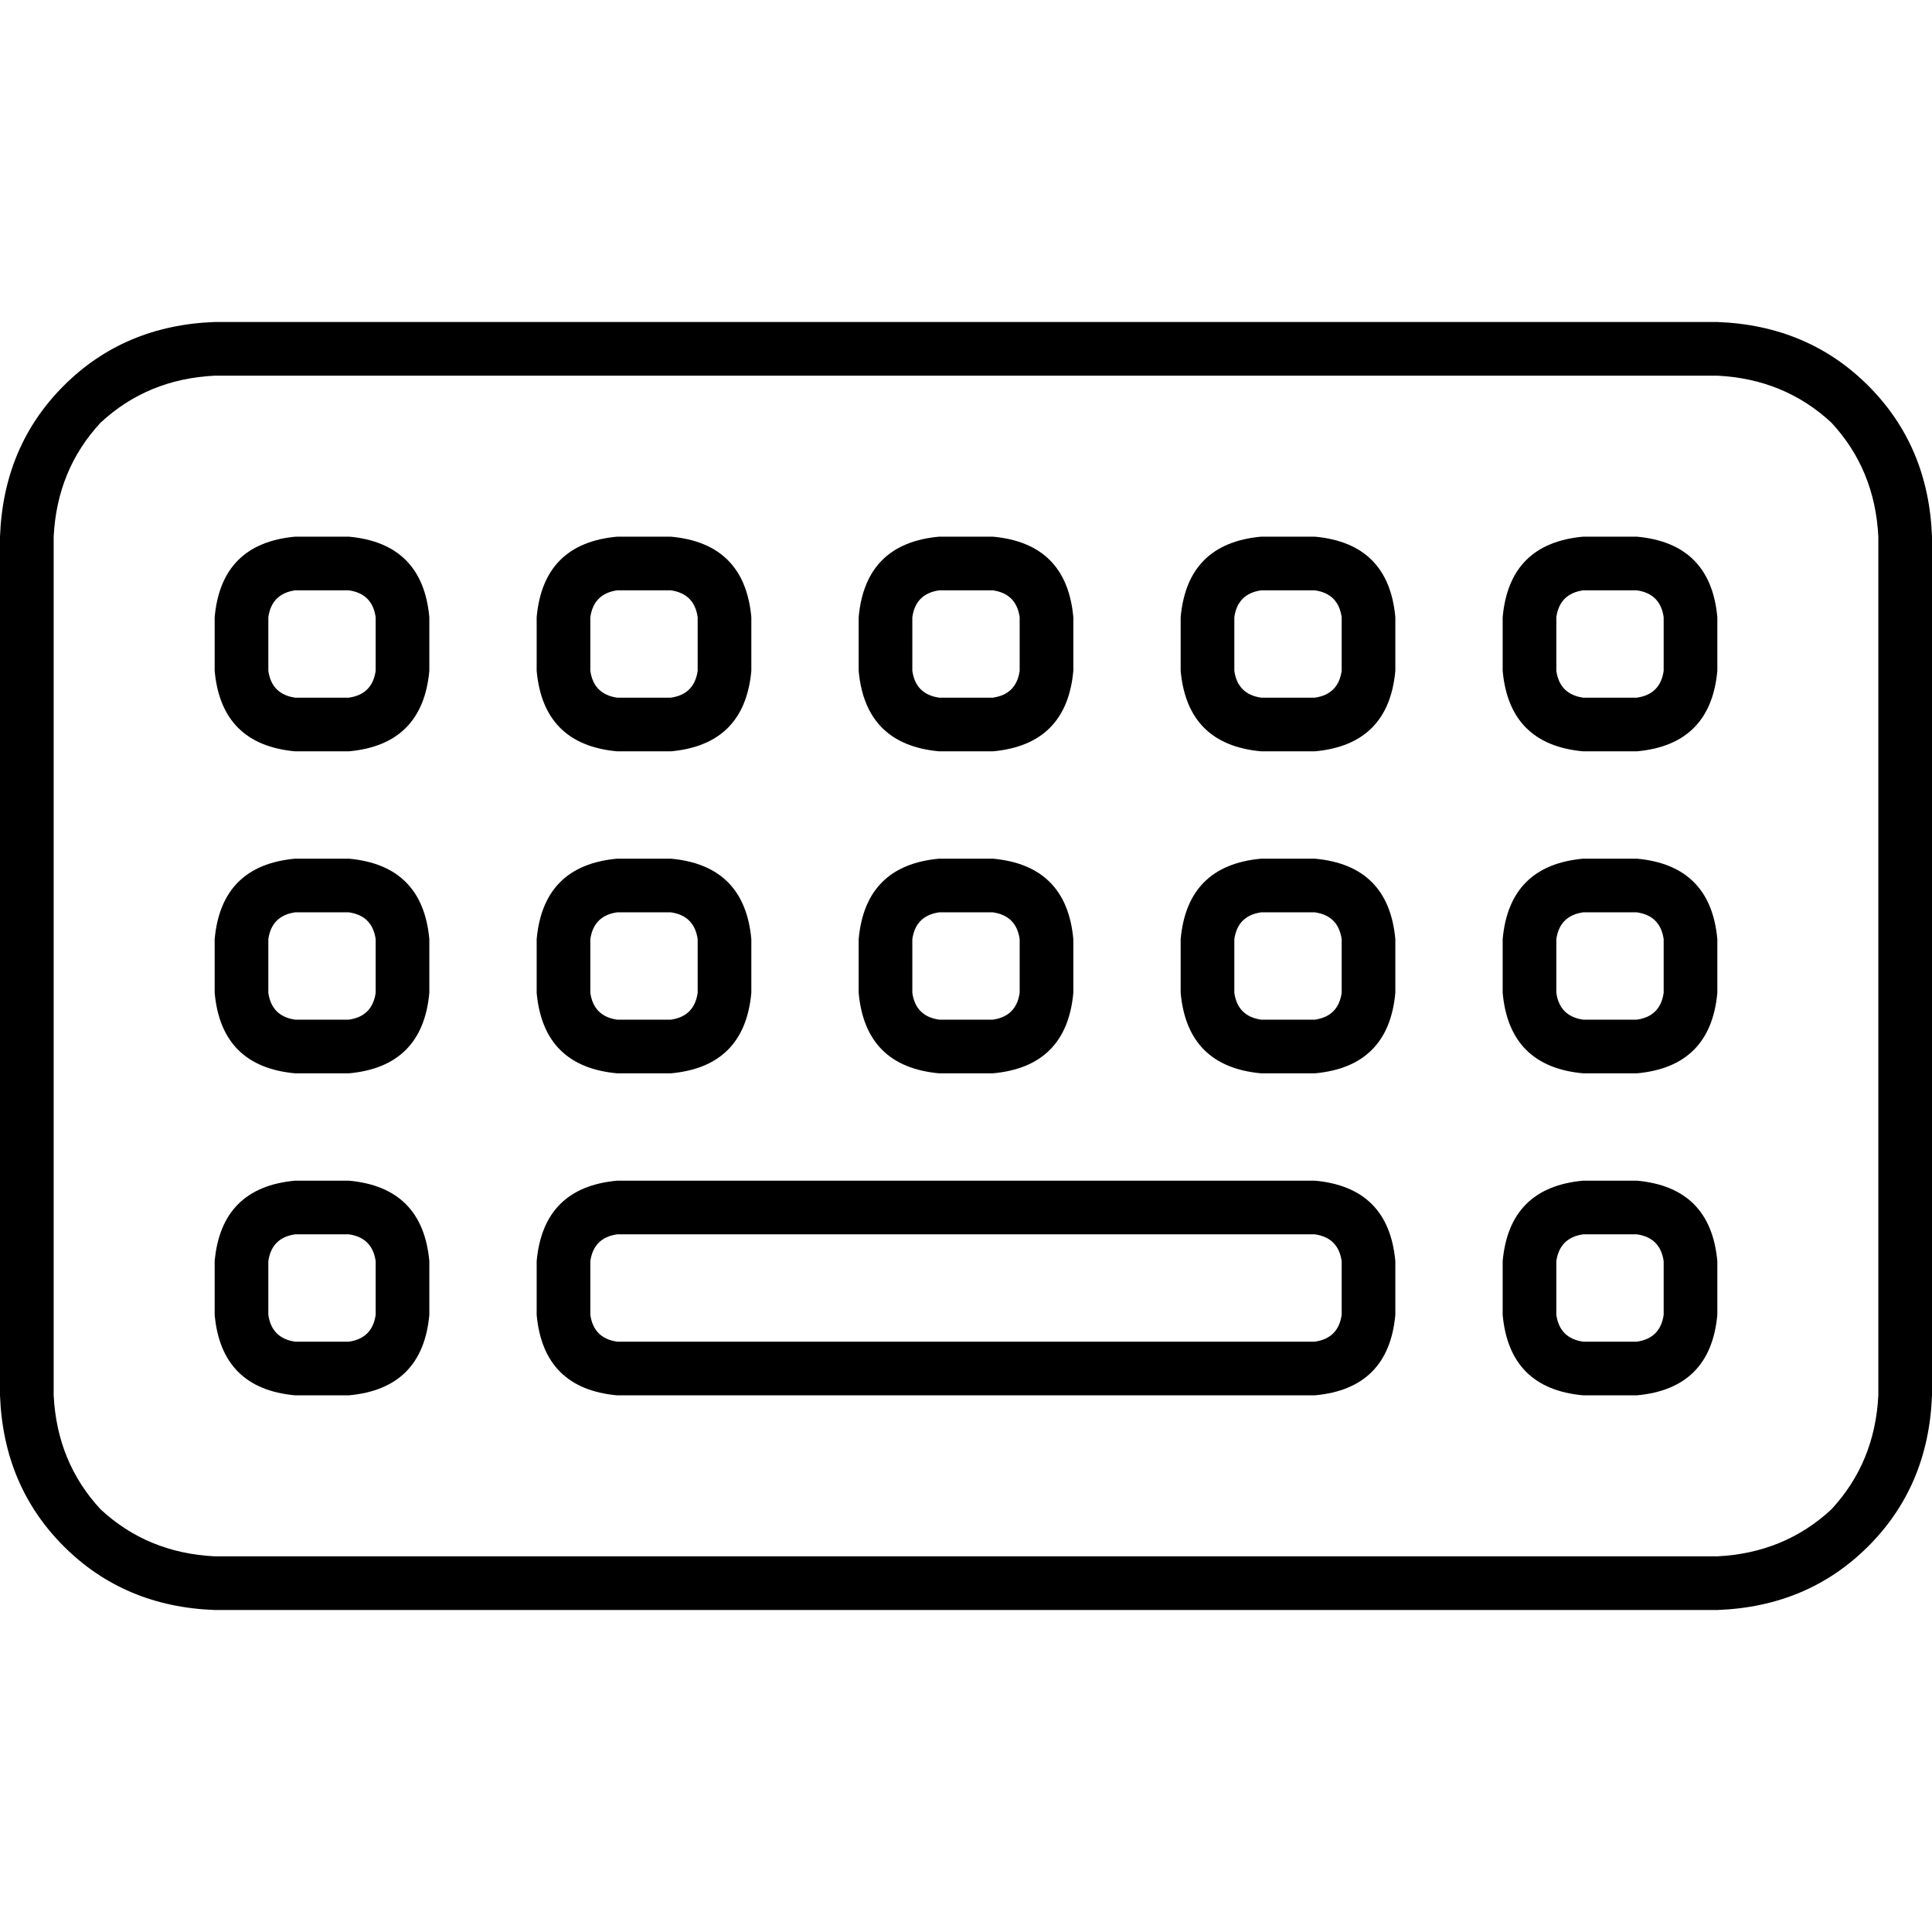 <svg xmlns="http://www.w3.org/2000/svg" viewBox="0 0 512 512">
  <path d="M 56.889 99.556 Q 39.111 100.444 26.667 112 L 26.667 112 L 26.667 112 Q 15.111 124.444 14.222 142.222 L 14.222 369.778 L 14.222 369.778 Q 15.111 387.556 26.667 400 Q 39.111 411.556 56.889 412.444 L 455.111 412.444 L 455.111 412.444 Q 472.889 411.556 485.333 400 Q 496.889 387.556 497.778 369.778 L 497.778 142.222 L 497.778 142.222 Q 496.889 124.444 485.333 112 Q 472.889 100.444 455.111 99.556 L 56.889 99.556 L 56.889 99.556 Z M 0 142.222 Q 0.889 118.222 16.889 102.222 L 16.889 102.222 L 16.889 102.222 Q 32.889 86.222 56.889 85.333 L 455.111 85.333 L 455.111 85.333 Q 479.111 86.222 495.111 102.222 Q 511.111 118.222 512 142.222 L 512 369.778 L 512 369.778 Q 511.111 393.778 495.111 409.778 Q 479.111 425.778 455.111 426.667 L 56.889 426.667 L 56.889 426.667 Q 32.889 425.778 16.889 409.778 Q 0.889 393.778 0 369.778 L 0 142.222 L 0 142.222 Z M 78.222 327.111 Q 72 328 71.111 334.222 L 71.111 348.444 L 71.111 348.444 Q 72 354.667 78.222 355.556 L 92.444 355.556 L 92.444 355.556 Q 98.667 354.667 99.556 348.444 L 99.556 334.222 L 99.556 334.222 Q 98.667 328 92.444 327.111 L 78.222 327.111 L 78.222 327.111 Z M 56.889 334.222 Q 58.667 314.667 78.222 312.889 L 92.444 312.889 L 92.444 312.889 Q 112 314.667 113.778 334.222 L 113.778 348.444 L 113.778 348.444 Q 112 368 92.444 369.778 L 78.222 369.778 L 78.222 369.778 Q 58.667 368 56.889 348.444 L 56.889 334.222 L 56.889 334.222 Z M 348.444 327.111 L 163.556 327.111 L 348.444 327.111 L 163.556 327.111 Q 157.333 328 156.444 334.222 L 156.444 348.444 L 156.444 348.444 Q 157.333 354.667 163.556 355.556 L 348.444 355.556 L 348.444 355.556 Q 354.667 354.667 355.556 348.444 L 355.556 334.222 L 355.556 334.222 Q 354.667 328 348.444 327.111 L 348.444 327.111 Z M 163.556 312.889 L 348.444 312.889 L 163.556 312.889 L 348.444 312.889 Q 368 314.667 369.778 334.222 L 369.778 348.444 L 369.778 348.444 Q 368 368 348.444 369.778 L 163.556 369.778 L 163.556 369.778 Q 144 368 142.222 348.444 L 142.222 334.222 L 142.222 334.222 Q 144 314.667 163.556 312.889 L 163.556 312.889 Z M 78.222 241.778 Q 72 242.667 71.111 248.889 L 71.111 263.111 L 71.111 263.111 Q 72 269.333 78.222 270.222 L 92.444 270.222 L 92.444 270.222 Q 98.667 269.333 99.556 263.111 L 99.556 248.889 L 99.556 248.889 Q 98.667 242.667 92.444 241.778 L 78.222 241.778 L 78.222 241.778 Z M 56.889 248.889 Q 58.667 229.333 78.222 227.556 L 92.444 227.556 L 92.444 227.556 Q 112 229.333 113.778 248.889 L 113.778 263.111 L 113.778 263.111 Q 112 282.667 92.444 284.444 L 78.222 284.444 L 78.222 284.444 Q 58.667 282.667 56.889 263.111 L 56.889 248.889 L 56.889 248.889 Z M 177.778 241.778 L 163.556 241.778 L 177.778 241.778 L 163.556 241.778 Q 157.333 242.667 156.444 248.889 L 156.444 263.111 L 156.444 263.111 Q 157.333 269.333 163.556 270.222 L 177.778 270.222 L 177.778 270.222 Q 184 269.333 184.889 263.111 L 184.889 248.889 L 184.889 248.889 Q 184 242.667 177.778 241.778 L 177.778 241.778 Z M 163.556 227.556 L 177.778 227.556 L 163.556 227.556 L 177.778 227.556 Q 197.333 229.333 199.111 248.889 L 199.111 263.111 L 199.111 263.111 Q 197.333 282.667 177.778 284.444 L 163.556 284.444 L 163.556 284.444 Q 144 282.667 142.222 263.111 L 142.222 248.889 L 142.222 248.889 Q 144 229.333 163.556 227.556 L 163.556 227.556 Z M 248.889 241.778 Q 242.667 242.667 241.778 248.889 L 241.778 263.111 L 241.778 263.111 Q 242.667 269.333 248.889 270.222 L 263.111 270.222 L 263.111 270.222 Q 269.333 269.333 270.222 263.111 L 270.222 248.889 L 270.222 248.889 Q 269.333 242.667 263.111 241.778 L 248.889 241.778 L 248.889 241.778 Z M 227.556 248.889 Q 229.333 229.333 248.889 227.556 L 263.111 227.556 L 263.111 227.556 Q 282.667 229.333 284.444 248.889 L 284.444 263.111 L 284.444 263.111 Q 282.667 282.667 263.111 284.444 L 248.889 284.444 L 248.889 284.444 Q 229.333 282.667 227.556 263.111 L 227.556 248.889 L 227.556 248.889 Z M 348.444 241.778 L 334.222 241.778 L 348.444 241.778 L 334.222 241.778 Q 328 242.667 327.111 248.889 L 327.111 263.111 L 327.111 263.111 Q 328 269.333 334.222 270.222 L 348.444 270.222 L 348.444 270.222 Q 354.667 269.333 355.556 263.111 L 355.556 248.889 L 355.556 248.889 Q 354.667 242.667 348.444 241.778 L 348.444 241.778 Z M 334.222 227.556 L 348.444 227.556 L 334.222 227.556 L 348.444 227.556 Q 368 229.333 369.778 248.889 L 369.778 263.111 L 369.778 263.111 Q 368 282.667 348.444 284.444 L 334.222 284.444 L 334.222 284.444 Q 314.667 282.667 312.889 263.111 L 312.889 248.889 L 312.889 248.889 Q 314.667 229.333 334.222 227.556 L 334.222 227.556 Z M 419.556 241.778 Q 413.333 242.667 412.444 248.889 L 412.444 263.111 L 412.444 263.111 Q 413.333 269.333 419.556 270.222 L 433.778 270.222 L 433.778 270.222 Q 440 269.333 440.889 263.111 L 440.889 248.889 L 440.889 248.889 Q 440 242.667 433.778 241.778 L 419.556 241.778 L 419.556 241.778 Z M 398.222 248.889 Q 400 229.333 419.556 227.556 L 433.778 227.556 L 433.778 227.556 Q 453.333 229.333 455.111 248.889 L 455.111 263.111 L 455.111 263.111 Q 453.333 282.667 433.778 284.444 L 419.556 284.444 L 419.556 284.444 Q 400 282.667 398.222 263.111 L 398.222 248.889 L 398.222 248.889 Z M 433.778 327.111 L 419.556 327.111 L 433.778 327.111 L 419.556 327.111 Q 413.333 328 412.444 334.222 L 412.444 348.444 L 412.444 348.444 Q 413.333 354.667 419.556 355.556 L 433.778 355.556 L 433.778 355.556 Q 440 354.667 440.889 348.444 L 440.889 334.222 L 440.889 334.222 Q 440 328 433.778 327.111 L 433.778 327.111 Z M 419.556 312.889 L 433.778 312.889 L 419.556 312.889 L 433.778 312.889 Q 453.333 314.667 455.111 334.222 L 455.111 348.444 L 455.111 348.444 Q 453.333 368 433.778 369.778 L 419.556 369.778 L 419.556 369.778 Q 400 368 398.222 348.444 L 398.222 334.222 L 398.222 334.222 Q 400 314.667 419.556 312.889 L 419.556 312.889 Z M 78.222 156.444 Q 72 157.333 71.111 163.556 L 71.111 177.778 L 71.111 177.778 Q 72 184 78.222 184.889 L 92.444 184.889 L 92.444 184.889 Q 98.667 184 99.556 177.778 L 99.556 163.556 L 99.556 163.556 Q 98.667 157.333 92.444 156.444 L 78.222 156.444 L 78.222 156.444 Z M 56.889 163.556 Q 58.667 144 78.222 142.222 L 92.444 142.222 L 92.444 142.222 Q 112 144 113.778 163.556 L 113.778 177.778 L 113.778 177.778 Q 112 197.333 92.444 199.111 L 78.222 199.111 L 78.222 199.111 Q 58.667 197.333 56.889 177.778 L 56.889 163.556 L 56.889 163.556 Z M 177.778 156.444 L 163.556 156.444 L 177.778 156.444 L 163.556 156.444 Q 157.333 157.333 156.444 163.556 L 156.444 177.778 L 156.444 177.778 Q 157.333 184 163.556 184.889 L 177.778 184.889 L 177.778 184.889 Q 184 184 184.889 177.778 L 184.889 163.556 L 184.889 163.556 Q 184 157.333 177.778 156.444 L 177.778 156.444 Z M 163.556 142.222 L 177.778 142.222 L 163.556 142.222 L 177.778 142.222 Q 197.333 144 199.111 163.556 L 199.111 177.778 L 199.111 177.778 Q 197.333 197.333 177.778 199.111 L 163.556 199.111 L 163.556 199.111 Q 144 197.333 142.222 177.778 L 142.222 163.556 L 142.222 163.556 Q 144 144 163.556 142.222 L 163.556 142.222 Z M 248.889 156.444 Q 242.667 157.333 241.778 163.556 L 241.778 177.778 L 241.778 177.778 Q 242.667 184 248.889 184.889 L 263.111 184.889 L 263.111 184.889 Q 269.333 184 270.222 177.778 L 270.222 163.556 L 270.222 163.556 Q 269.333 157.333 263.111 156.444 L 248.889 156.444 L 248.889 156.444 Z M 227.556 163.556 Q 229.333 144 248.889 142.222 L 263.111 142.222 L 263.111 142.222 Q 282.667 144 284.444 163.556 L 284.444 177.778 L 284.444 177.778 Q 282.667 197.333 263.111 199.111 L 248.889 199.111 L 248.889 199.111 Q 229.333 197.333 227.556 177.778 L 227.556 163.556 L 227.556 163.556 Z M 348.444 156.444 L 334.222 156.444 L 348.444 156.444 L 334.222 156.444 Q 328 157.333 327.111 163.556 L 327.111 177.778 L 327.111 177.778 Q 328 184 334.222 184.889 L 348.444 184.889 L 348.444 184.889 Q 354.667 184 355.556 177.778 L 355.556 163.556 L 355.556 163.556 Q 354.667 157.333 348.444 156.444 L 348.444 156.444 Z M 334.222 142.222 L 348.444 142.222 L 334.222 142.222 L 348.444 142.222 Q 368 144 369.778 163.556 L 369.778 177.778 L 369.778 177.778 Q 368 197.333 348.444 199.111 L 334.222 199.111 L 334.222 199.111 Q 314.667 197.333 312.889 177.778 L 312.889 163.556 L 312.889 163.556 Q 314.667 144 334.222 142.222 L 334.222 142.222 Z M 419.556 156.444 Q 413.333 157.333 412.444 163.556 L 412.444 177.778 L 412.444 177.778 Q 413.333 184 419.556 184.889 L 433.778 184.889 L 433.778 184.889 Q 440 184 440.889 177.778 L 440.889 163.556 L 440.889 163.556 Q 440 157.333 433.778 156.444 L 419.556 156.444 L 419.556 156.444 Z M 398.222 163.556 Q 400 144 419.556 142.222 L 433.778 142.222 L 433.778 142.222 Q 453.333 144 455.111 163.556 L 455.111 177.778 L 455.111 177.778 Q 453.333 197.333 433.778 199.111 L 419.556 199.111 L 419.556 199.111 Q 400 197.333 398.222 177.778 L 398.222 163.556 L 398.222 163.556 Z" />
</svg>